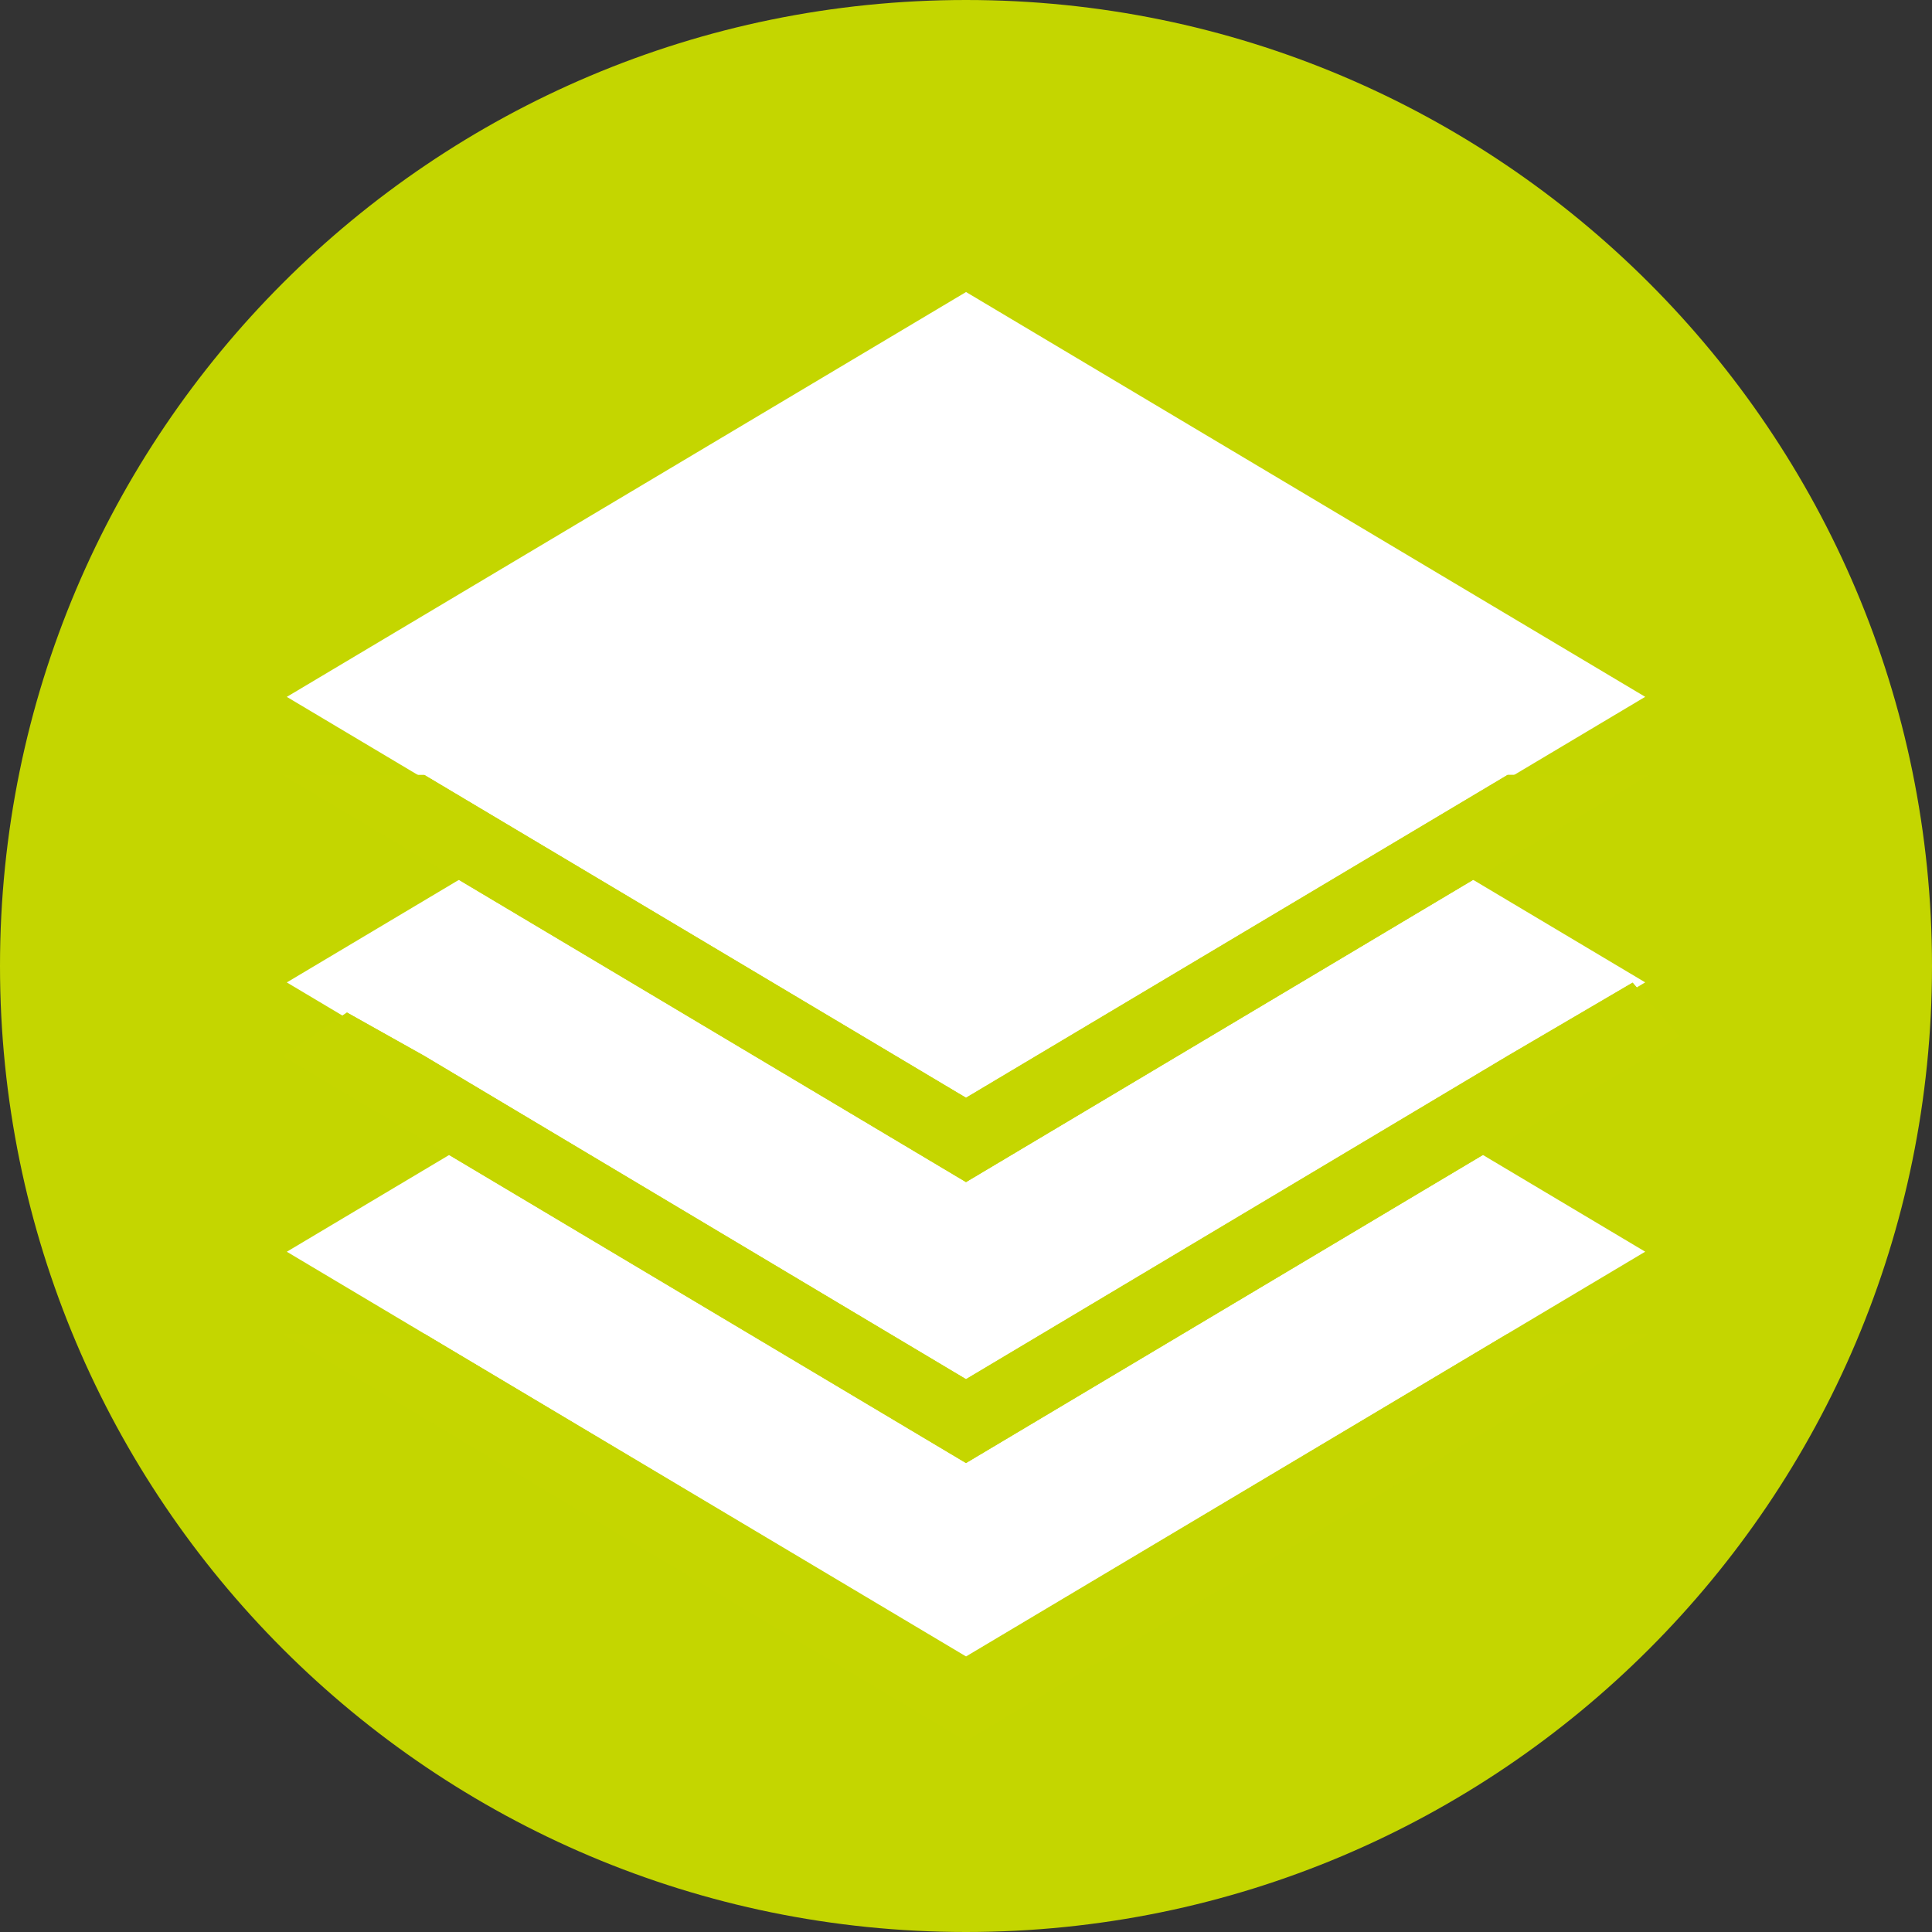 <?xml version="1.0" encoding="UTF-8"?>
<svg width="40px" height="40px" viewBox="0 0 40 40" version="1.1" xmlns="http://www.w3.org/2000/svg" xmlns:xlink="http://www.w3.org/1999/xlink">
    <rect x="0" y="0" width="40" height="40" fill="#333333" stroke="none"/>
    <title>Icon / BrandSpecific / Level</title>
    <g id="Icon-/-BrandSpecific-/-Level" stroke="none" stroke-width="1" fill="none" fill-rule="evenodd">
        <g id="Group-8">
            <path d="M20,40 C31.046,40 40,31.045 40,20 C40,8.954 31.046,0 20,0 C8.954,0 0,8.954 0,20 C0,31.045 8.954,40 20,40" id="Fill-1" fill="#C4D600"></path>
            <polygon id="Fill-3" fill="#FFFFFF" points="5.938 25.916 20.001 17.534 34.062 25.915 20.001 34.295"></polygon>
            <polygon id="Fill-4" fill="#FFFFFF" points="5.938 20.34 20.001 11.958 34.062 20.339 20.001 28.72"></polygon>
            <polygon id="Fill-5" fill="#FFFFFF" points="5.938 14.428 20.001 6.046 34.062 14.427 20.001 22.808"></polygon>
            <path d="M27.792,19.83 L20,24.474 L12.208,19.829 L10.738,18.953 L5.858,16.045 L8.787,16.045 L20,22.728 L31.212,16.044 L34.142,16.045 L29.261,18.954 L27.792,19.83 Z M8.787,27.618 L20,34.309 L31.212,27.618 L8.787,27.618 Z M27.843,25.616 L20,30.29 L12.157,25.616 L10.687,24.739 L5.858,21.863 L7.184,20.964 L8.787,21.863 L20,28.555 L31.212,21.863 L33.801,20.345 L34.763,21.451 L34.142,21.863 L29.313,24.739 L27.843,25.616 Z M34.142,27.618 L20,36.046 L5.858,27.618 L34.142,27.618 Z" id="Fill-6" fill="#C5D600"></path>
            <path d="M20,22.728 L8.787,16.046 L5.858,16.046 L10.738,18.954 L12.208,19.829 L20,24.474 L27.792,19.83 L29.261,18.954 L34.143,16.046 L31.212,16.045 L20,22.728 Z M31.212,21.862 L21.57,27.618 L20,28.554 L18.43,27.618 L8.787,21.862 L7.184,20.963 L5.858,21.862 L10.687,24.74 L12.157,25.616 L15.516,27.618 L5.858,27.618 L20,36.046 L34.143,27.618 L31.212,27.618 L20,34.31 L8.787,27.618 L15.516,27.618 L20,30.291 L24.485,27.618 L27.844,25.616 L29.313,24.74 L34.143,21.862 L34.763,21.452 L33.801,20.345 L31.212,21.862 Z M24.485,27.618 L31.212,27.618 L24.485,27.618 Z M18.43,27.618 L21.57,27.618 L18.43,27.618 Z" id="Fill-7" fill="#C5D600"></path>
        </g>
    </g>
</svg>